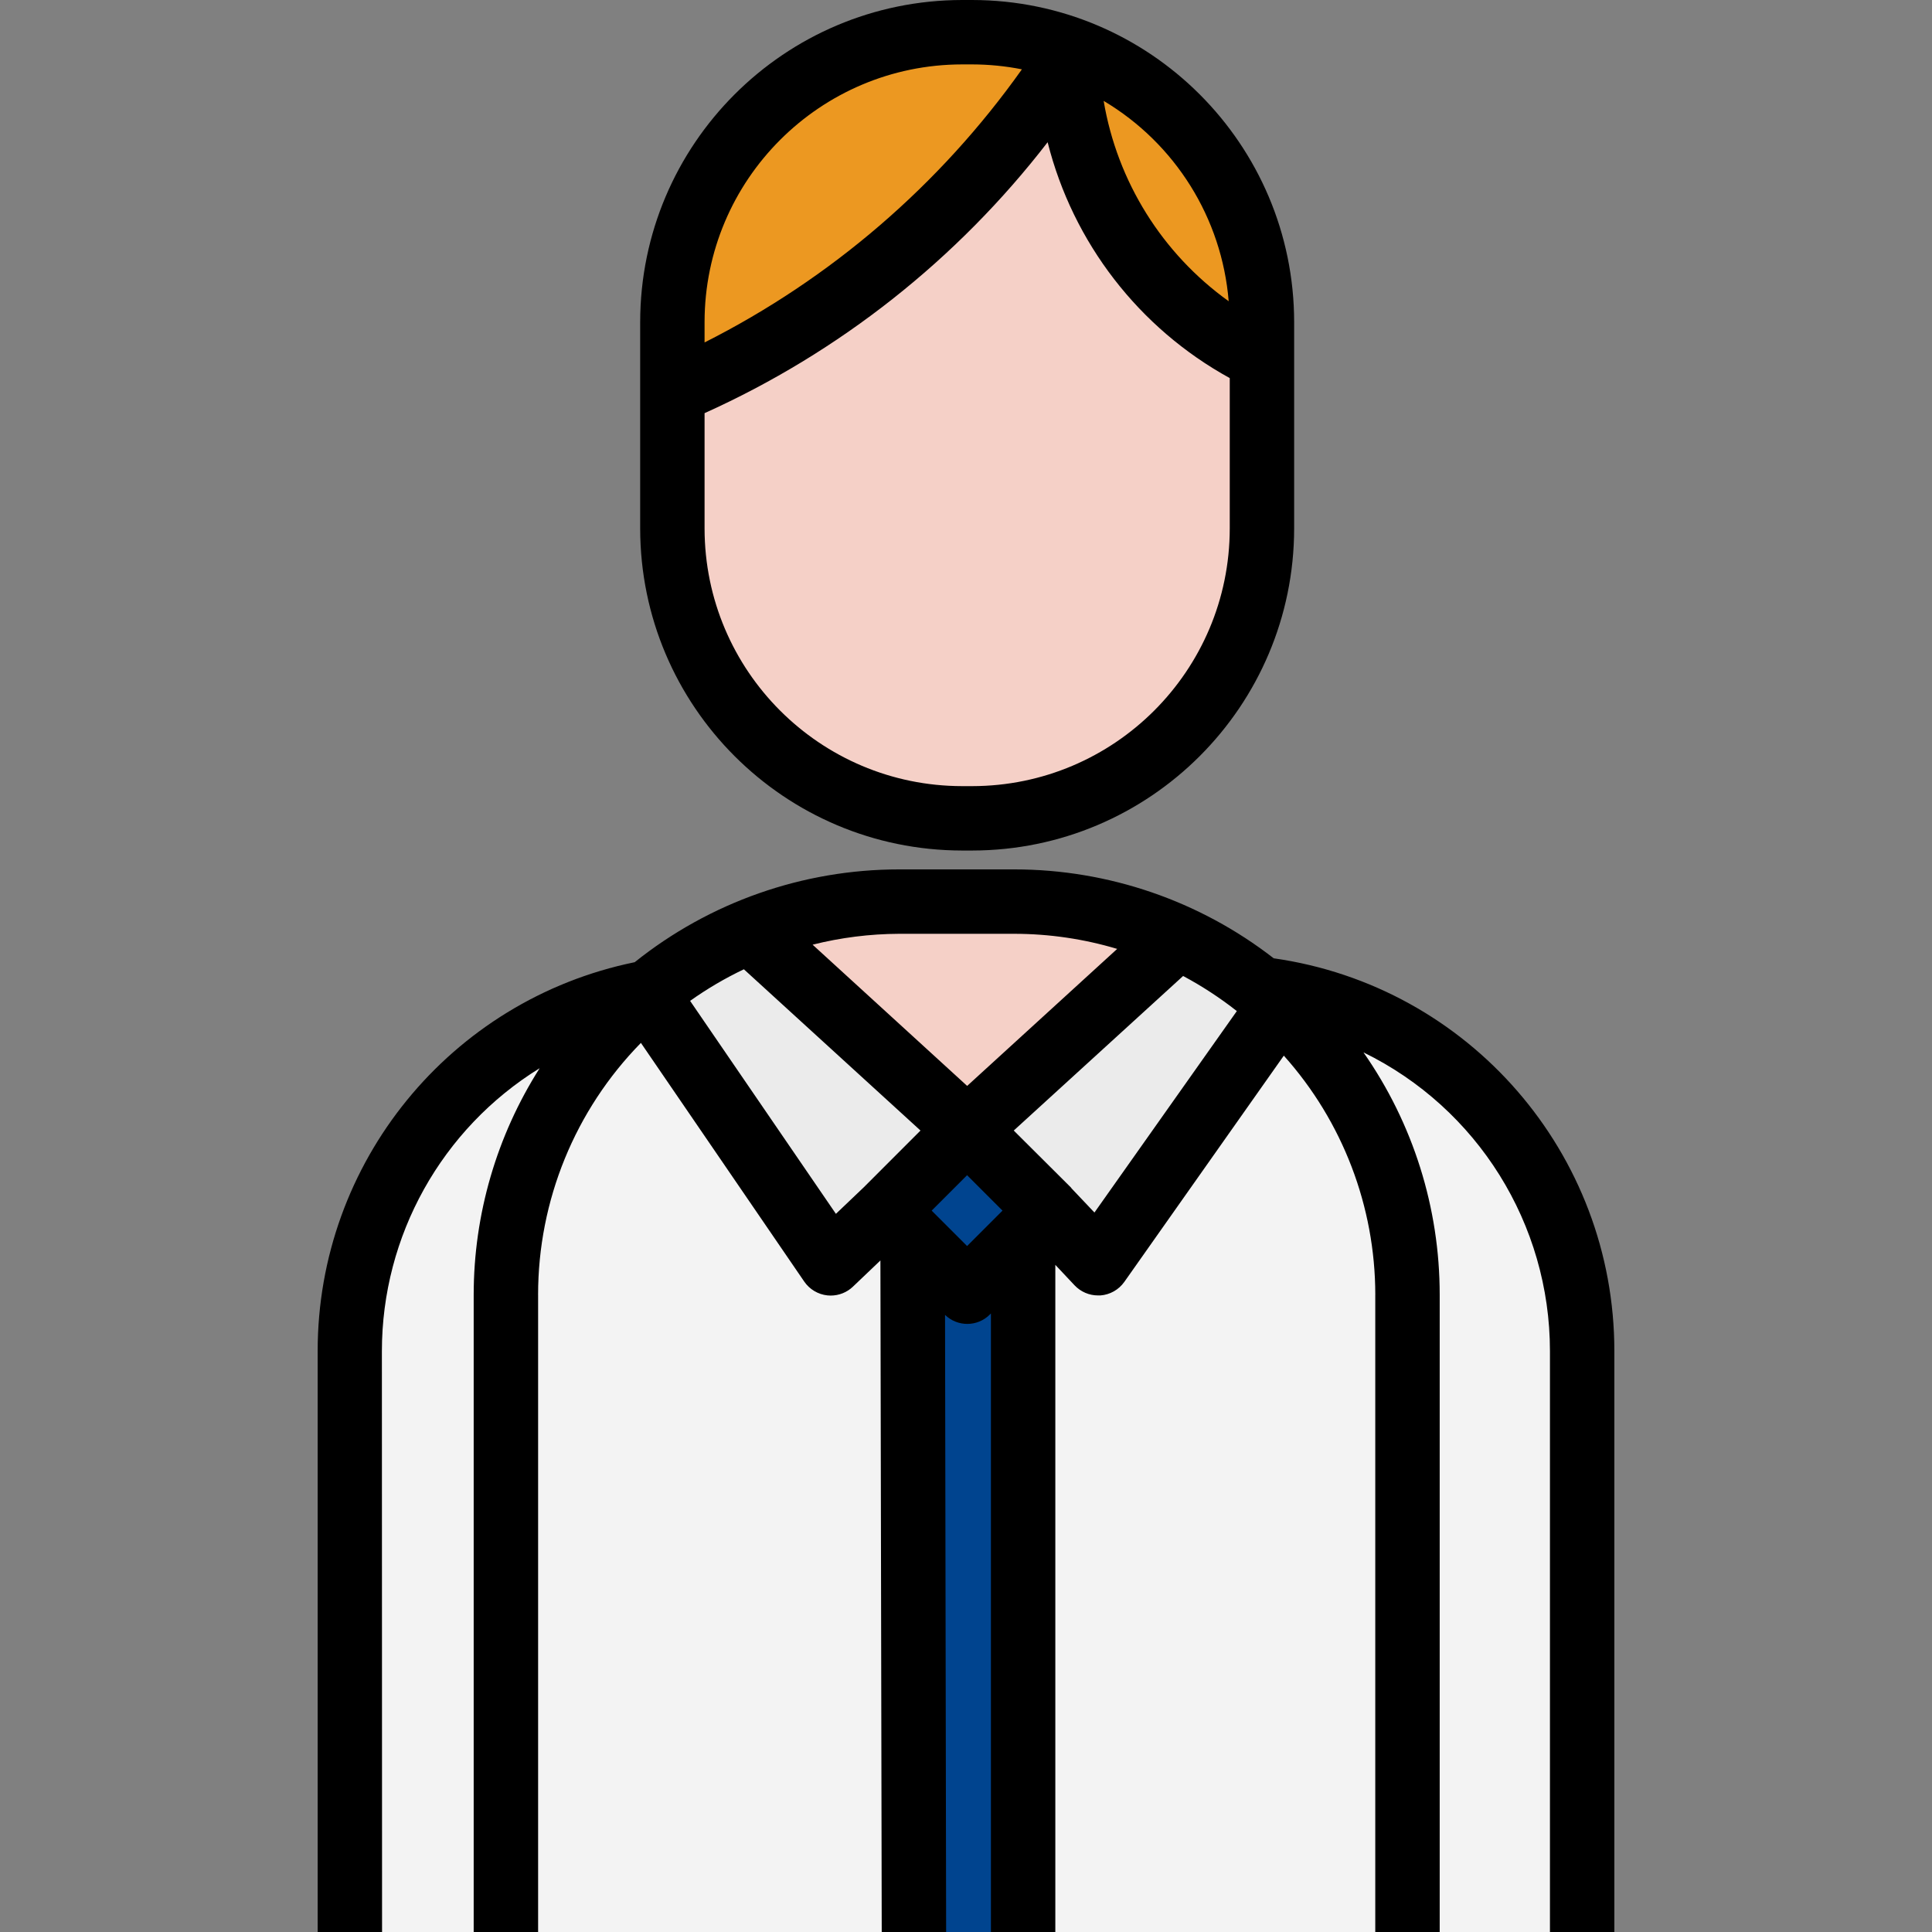 <?xml version="1.0" encoding="iso-8859-1"?>
<!-- Generator: Adobe Illustrator 19.0.0, SVG Export Plug-In . SVG Version: 6.00 Build 0)  -->
<svg version="1.1" id="Capa_1" xmlns="http://www.w3.org/2000/svg" xmlns:xlink="http://www.w3.org/1999/xlink" x="0px" y="0px"
	 viewBox="0 0 512 512" style="enable-background:new 0 0 512 512;" xml:space="preserve">
<rect x="0" y="0" width="512" height="512" fill="#808080" stroke="none"/>
<g>
	<path style="fill:#EC9821;" d="M283.742,13.141l-1.365,4.096c-25.557,38.443-61.764,68.599-104.192,86.784V85.333
		c0-42.419,34.381-76.8,76.8-76.8h2.645C266.539,8.525,275.379,10.078,283.742,13.141z"/>
	<path style="fill:#EC9821;" d="M334.43,85.333v9.984c-30.131-14.771-50.005-44.587-52.053-78.08l1.365-4.096
		C314.163,24.115,334.438,52.992,334.43,85.333z"/>
</g>
<g>
	<path style="fill:#F5D0C7;" d="M334.43,95.317v44.715c0,42.419-34.381,76.8-76.8,76.8h-2.645c-42.419,0-76.8-34.381-76.8-76.8
		v-36.011c42.428-18.185,78.635-48.341,104.192-86.784C284.425,50.731,304.299,80.546,334.43,95.317z"/>
	<path style="fill:#F5D0C7;" d="M311.475,248.064l-0.768,1.621l-54.357,49.664l-54.443-49.664l-1.451-3.669
		c12.041-4.71,24.866-7.117,37.803-7.083h30.549C283.52,238.899,298.069,242.014,311.475,248.064z"/>
</g>
<g>
	<path style="fill:#EBEBEB;" d="M172.553,262.827c-0.256,0-0.512,0.085-0.768,0.085c8.61-7.1,18.287-12.809,28.672-16.896
		l1.451,3.669l54.443,49.664l-21.504,21.504l-14.677,13.909l-46.933-68.523L172.553,262.827z"/>
	<path style="fill:#EBEBEB;" d="M334.089,262.059c1.783,1.357,3.49,2.807,5.12,4.352l-48.213,68.352l-13.227-13.909l-21.419-21.504
		l54.357-49.664l0.768-1.621C319.607,251.691,327.211,256.401,334.089,262.059z"/>
</g>
<g>
	<path style="fill:#F3F3F3;" d="M241.843,327.851L242.185,512H134.067V343.125c-0.026-31.027,13.807-60.442,37.717-80.213
		c0.256,0,0.512-0.085,0.768-0.085l0.683,3.413l46.933,68.523l14.677-13.909L241.843,327.851z"/>
	<path style="fill:#F3F3F3;" d="M171.785,262.912c-23.91,19.772-37.743,49.186-37.717,80.213V512H92.681V358.059
		C92.706,311.441,125.952,271.454,171.785,262.912z"/>
	<path style="fill:#F3F3F3;" d="M339.209,266.411c-1.63-1.545-3.337-2.995-5.12-4.352c48.597,5.82,85.18,47.053,85.163,96V512
		h-46.251V343.125C373.035,313.941,360.764,286.089,339.209,266.411z"/>
	<path style="fill:#F3F3F3;" d="M271.113,512V331.264l-1.877-1.877l8.533-8.533l13.227,13.909l48.213-68.352
		c21.555,19.678,33.826,47.531,33.792,76.715V512H271.113z"/>
</g>
<g>
	<polygon style="fill:#00448F;" points="256.35,299.349 277.769,320.853 269.235,329.387 256.35,342.272 241.843,327.851 
		234.846,320.853 	"/>
	<polygon style="fill:#00448F;" points="271.113,324.267 271.113,512 242.185,512 241.843,327.851 256.35,342.272 269.235,329.387 	
		"/>
</g>
<g>
	<rect x="364.467" y="343.125" style="fill:#D3D3D3;" width="17.067" height="168.875"/>
	<polyline style="fill:#D3D3D3;" points="142.601,343.125 142.601,512 125.534,512 125.534,343.125 	"/>
</g>
<path d="M254.985,225.399h2.645c47.104-0.051,85.282-38.229,85.333-85.333V85.333C342.912,38.229,304.734,0.051,257.63,0h-2.645
	c-47.104,0.051-85.282,38.229-85.333,85.333v54.733C169.702,187.17,207.881,225.348,254.985,225.399z M325.615,79.829
	C307.994,67.2,296.081,48.111,292.48,26.735C311.467,38.033,323.814,57.813,325.615,79.829z M254.985,17.067h2.645
	c4.429,0.009,8.841,0.444,13.184,1.306c-21.717,30.618-50.586,55.467-84.096,72.38v-5.419
	C186.761,47.65,217.301,17.109,254.985,17.067z M186.718,109.491c35.738-16.102,66.961-40.764,90.914-71.799
	c6.707,26.633,24.192,49.28,48.265,62.507v39.868c-0.043,37.683-30.583,68.224-68.267,68.267h-2.645
	c-37.683-0.043-68.224-30.583-68.267-68.267L186.718,109.491z"/>
<path d="M101.205,358.067c0-30.549,15.821-58.923,41.813-74.982c-11.409,17.937-17.476,38.758-17.485,60.015V512h17.067V343.1
	c0-24.951,9.779-48.905,27.247-66.722l43.281,63.249c1.417,2.065,3.661,3.405,6.153,3.669c0.299,0,0.597,0.043,0.853,0.043
	c2.193,0,4.301-0.836,5.888-2.347l7.296-6.955L233.668,512h17.067l-0.29-163.541c3.328,3.226,8.627,3.183,11.895-0.111l0.265-0.265
	V512h17.067V335.198l5.12,5.444c1.613,1.698,3.849,2.662,6.195,2.662h0.614c2.551-0.188,4.881-1.502,6.357-3.593l42.266-59.955
	c15.59,17.417,24.218,39.97,24.243,63.343V512h17.067V343.1c0.009-22.963-7.04-45.38-20.198-64.205
	c30.242,14.788,49.417,45.508,49.417,79.172V512h17.067V358.067c0.026-52.335-38.46-96.725-90.274-104.107
	c-19.652-15.266-43.827-23.552-68.71-23.561h-30.601c-25.463,0.009-50.159,8.678-70.033,24.593
	c-48.93,10.044-84.045,53.12-84.019,103.074V512h17.067L101.205,358.067z M221.525,321.681l-38.639-56.439
	c4.497-3.2,9.267-5.999,14.251-8.371l46.805,42.735l-15.019,15.027L221.525,321.681z M256.29,330.214l-9.387-9.387l9.387-9.387
	l9.387,9.387L256.29,330.214z M290.039,321.331l-6.076-6.409l0,0c-0.06-0.06-0.077-0.137-0.128-0.196l-15.181-15.121l44.885-40.96
	c5.009,2.679,9.771,5.786,14.234,9.301L290.039,321.331z M268.834,247.467c9.225,0.009,18.398,1.357,27.23,4.002l-39.757,36.309
	l-40.96-37.427c7.484-1.886,15.172-2.85,22.886-2.884H268.834z"/>
<g>
</g>
<g>
</g>
<g>
</g>
<g>
</g>
<g>
</g>
<g>
</g>
<g>
</g>
<g>
</g>
<g>
</g>
<g>
</g>
<g>
</g>
<g>
</g>
<g>
</g>
<g>
</g>
<g>
</g>
</svg>
